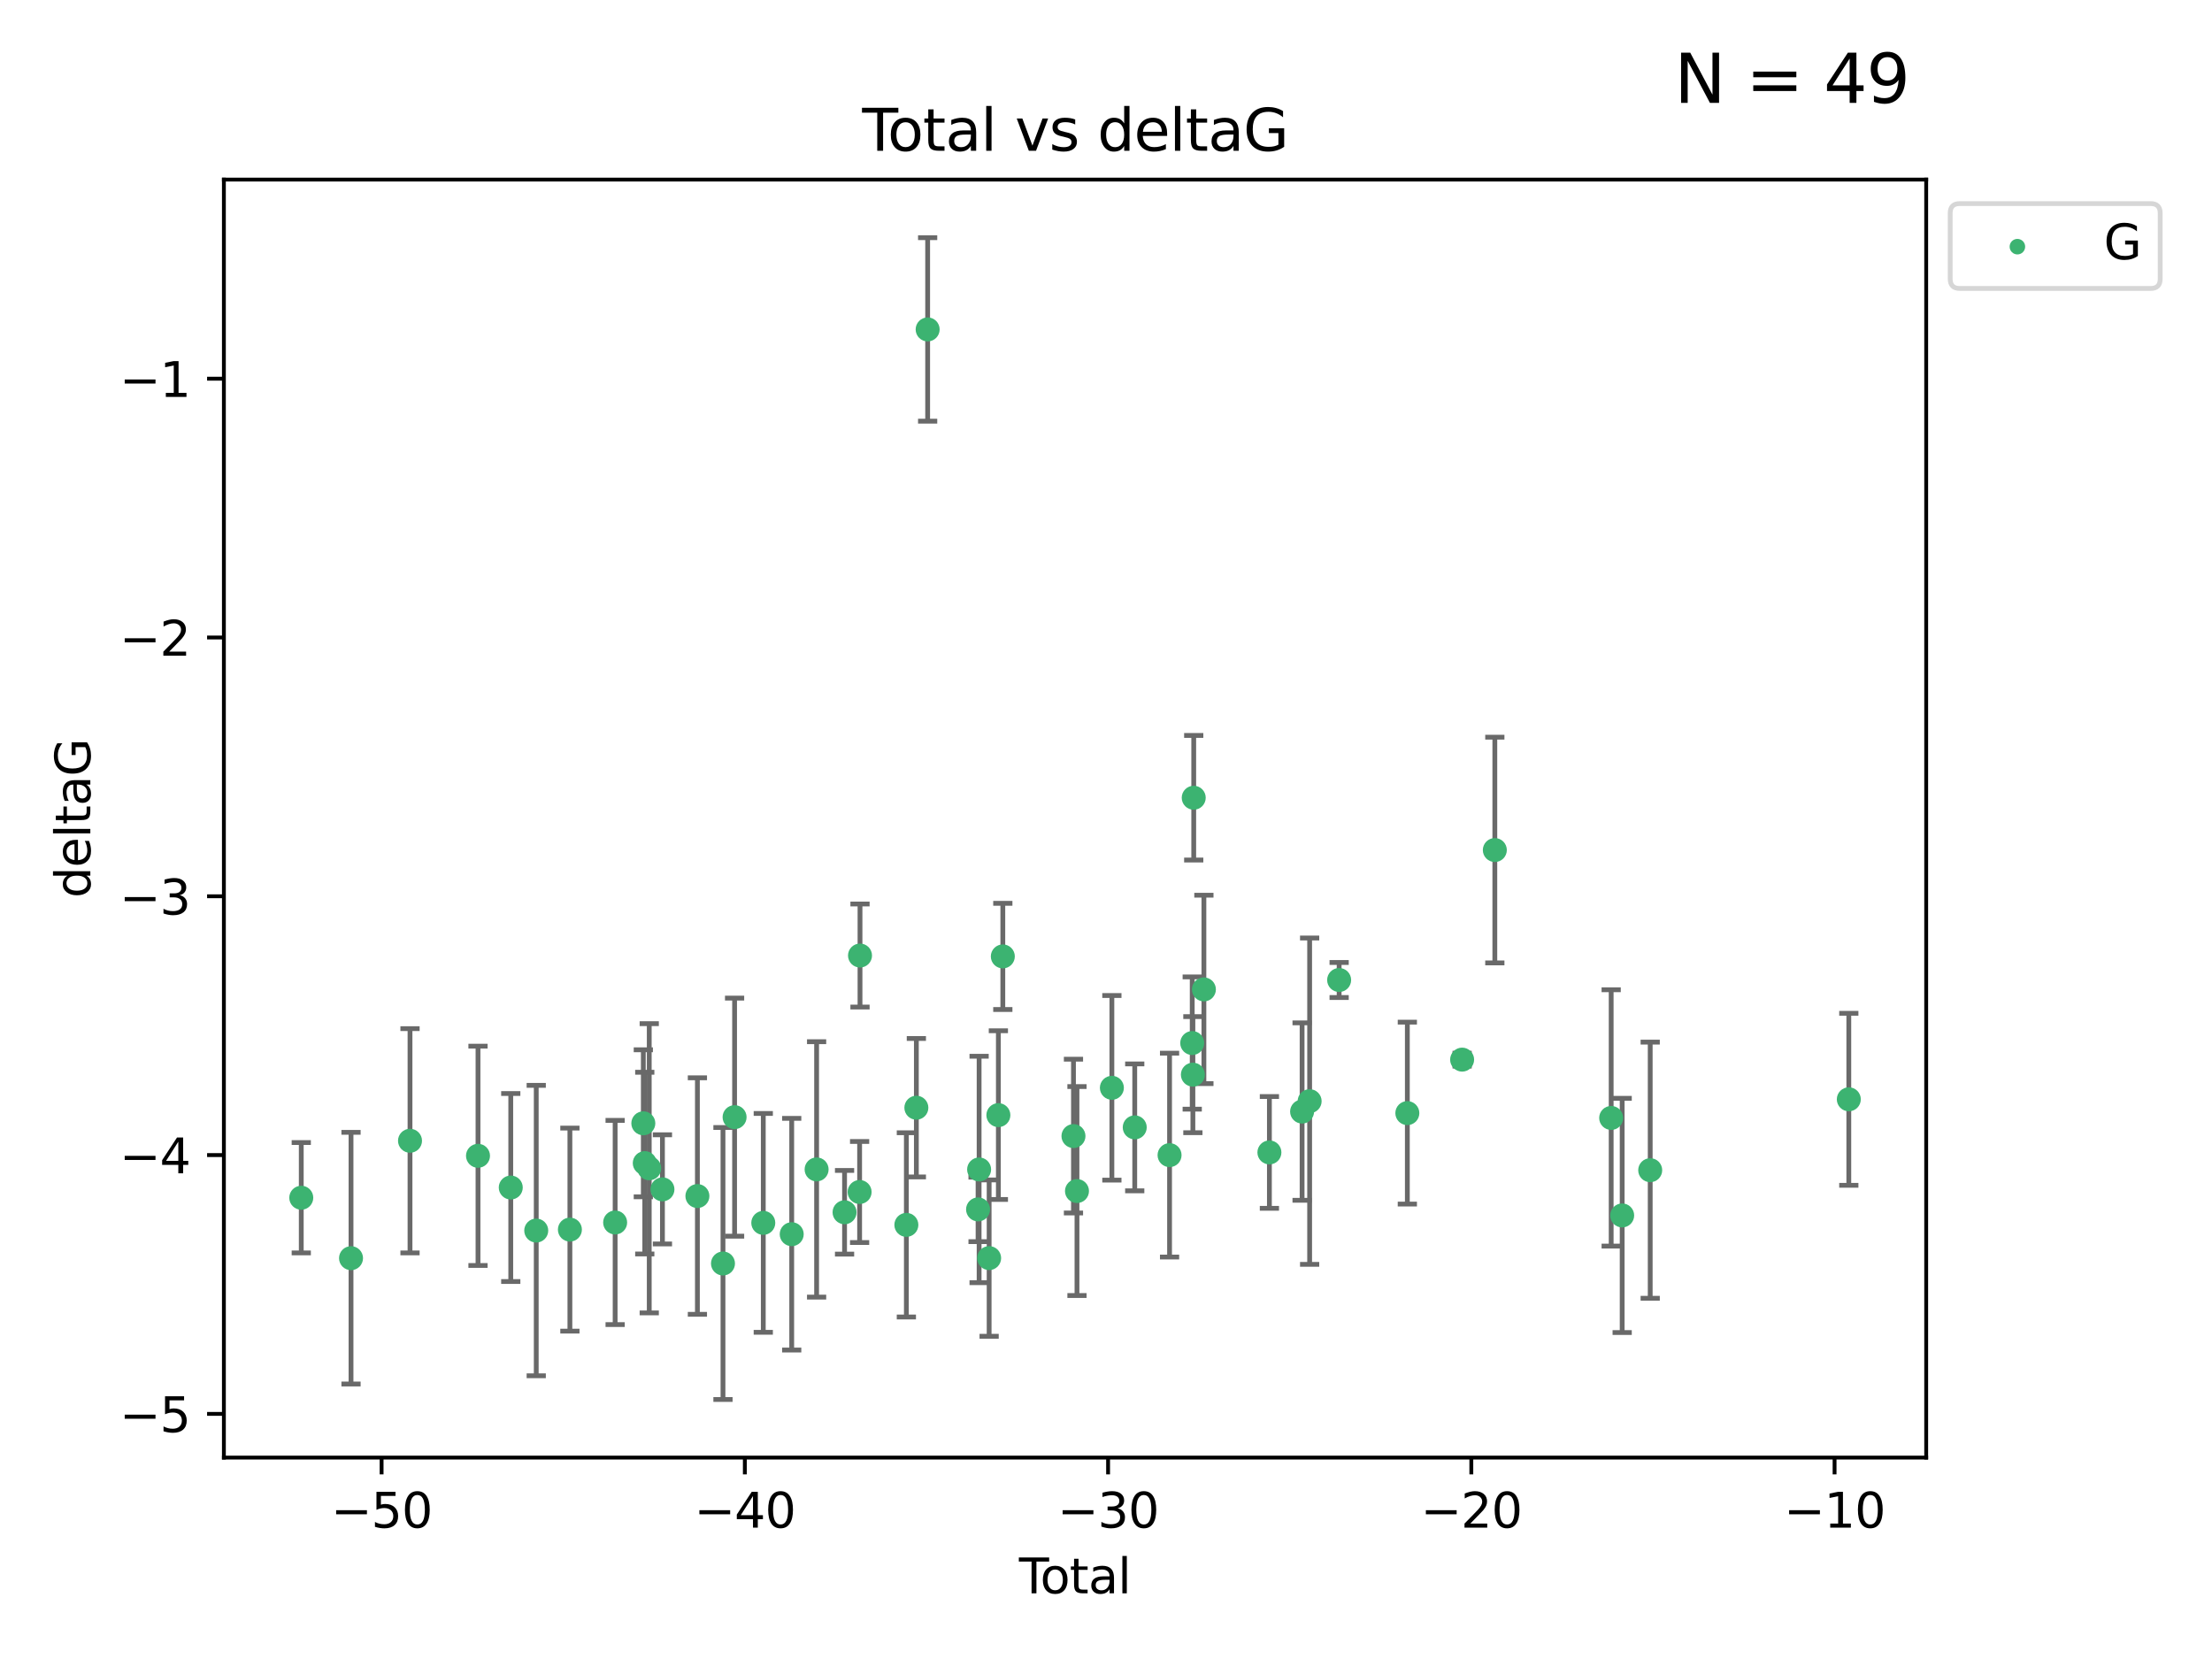 <?xml version="1.0" encoding="utf-8" standalone="no"?>
<!DOCTYPE svg PUBLIC "-//W3C//DTD SVG 1.1//EN"
  "http://www.w3.org/Graphics/SVG/1.1/DTD/svg11.dtd">
<svg xmlns:xlink="http://www.w3.org/1999/xlink" width="460.8pt" height="345.6pt" viewBox="0 0 460.8 345.6" xmlns="http://www.w3.org/2000/svg" version="1.1">
 <defs>
  <style type="text/css">*{stroke-linejoin: round; stroke-linecap: butt}</style>
 </defs>
 <g id="figure_1">
  <g id="patch_1">
   <path d="M 0 345.6 
L 460.8 345.6 
L 460.8 0 
L 0 0 
z
" style="fill: #ffffff"/>
  </g>
  <g id="axes_1">
   <g id="patch_2">
    <path d="M 46.64 303.64 
L 401.26 303.64 
L 401.26 37.411 
L 46.64 37.411 
z
" style="fill: #ffffff"/>
   </g>
   <g id="PathCollection_1">
    <defs>
     <path id="me5a5fe254e" d="M 0 1.118 
C 0.297 1.118 0.581 1 0.791 0.791 
C 1 0.581 1.118 0.297 1.118 0 
C 1.118 -0.297 1 -0.581 0.791 -0.791 
C 0.581 -1 0.297 -1.118 0 -1.118 
C -0.297 -1.118 -0.581 -1 -0.791 -0.791 
C -1 -0.581 -1.118 -0.297 -1.118 0 
C -1.118 0.297 -1 0.581 -0.791 0.791 
C -0.581 1 -0.297 1.118 0 1.118 
z
" style="stroke: #3cb371"/>
    </defs>
    <g clip-path="url(#p9f8b5e2b9e)">
     <use xlink:href="#me5a5fe254e" x="62.759" y="249.511" style="fill: #3cb371; stroke: #3cb371"/>
     <use xlink:href="#me5a5fe254e" x="73.125" y="262.101" style="fill: #3cb371; stroke: #3cb371"/>
     <use xlink:href="#me5a5fe254e" x="85.413" y="237.643" style="fill: #3cb371; stroke: #3cb371"/>
     <use xlink:href="#me5a5fe254e" x="99.576" y="240.774" style="fill: #3cb371; stroke: #3cb371"/>
     <use xlink:href="#me5a5fe254e" x="106.401" y="247.383" style="fill: #3cb371; stroke: #3cb371"/>
     <use xlink:href="#me5a5fe254e" x="111.708" y="256.349" style="fill: #3cb371; stroke: #3cb371"/>
     <use xlink:href="#me5a5fe254e" x="118.72" y="256.148" style="fill: #3cb371; stroke: #3cb371"/>
     <use xlink:href="#me5a5fe254e" x="128.145" y="254.667" style="fill: #3cb371; stroke: #3cb371"/>
     <use xlink:href="#me5a5fe254e" x="134.016" y="234.004" style="fill: #3cb371; stroke: #3cb371"/>
     <use xlink:href="#me5a5fe254e" x="134.317" y="242.297" style="fill: #3cb371; stroke: #3cb371"/>
     <use xlink:href="#me5a5fe254e" x="135.25" y="243.375" style="fill: #3cb371; stroke: #3cb371"/>
     <use xlink:href="#me5a5fe254e" x="137.999" y="247.764" style="fill: #3cb371; stroke: #3cb371"/>
     <use xlink:href="#me5a5fe254e" x="145.282" y="249.158" style="fill: #3cb371; stroke: #3cb371"/>
     <use xlink:href="#me5a5fe254e" x="150.61" y="263.208" style="fill: #3cb371; stroke: #3cb371"/>
     <use xlink:href="#me5a5fe254e" x="153.028" y="232.722" style="fill: #3cb371; stroke: #3cb371"/>
     <use xlink:href="#me5a5fe254e" x="159.006" y="254.747" style="fill: #3cb371; stroke: #3cb371"/>
     <use xlink:href="#me5a5fe254e" x="164.928" y="257.105" style="fill: #3cb371; stroke: #3cb371"/>
     <use xlink:href="#me5a5fe254e" x="170.114" y="243.608" style="fill: #3cb371; stroke: #3cb371"/>
     <use xlink:href="#me5a5fe254e" x="175.937" y="252.539" style="fill: #3cb371; stroke: #3cb371"/>
     <use xlink:href="#me5a5fe254e" x="179.073" y="248.314" style="fill: #3cb371; stroke: #3cb371"/>
     <use xlink:href="#me5a5fe254e" x="179.156" y="199.055" style="fill: #3cb371; stroke: #3cb371"/>
     <use xlink:href="#me5a5fe254e" x="188.812" y="255.165" style="fill: #3cb371; stroke: #3cb371"/>
     <use xlink:href="#me5a5fe254e" x="190.895" y="230.757" style="fill: #3cb371; stroke: #3cb371"/>
     <use xlink:href="#me5a5fe254e" x="193.246" y="68.625" style="fill: #3cb371; stroke: #3cb371"/>
     <use xlink:href="#me5a5fe254e" x="203.749" y="251.941" style="fill: #3cb371; stroke: #3cb371"/>
     <use xlink:href="#me5a5fe254e" x="203.967" y="243.62" style="fill: #3cb371; stroke: #3cb371"/>
     <use xlink:href="#me5a5fe254e" x="206.054" y="262.086" style="fill: #3cb371; stroke: #3cb371"/>
     <use xlink:href="#me5a5fe254e" x="207.979" y="232.3" style="fill: #3cb371; stroke: #3cb371"/>
     <use xlink:href="#me5a5fe254e" x="208.906" y="199.237" style="fill: #3cb371; stroke: #3cb371"/>
     <use xlink:href="#me5a5fe254e" x="223.623" y="236.665" style="fill: #3cb371; stroke: #3cb371"/>
     <use xlink:href="#me5a5fe254e" x="224.355" y="248.117" style="fill: #3cb371; stroke: #3cb371"/>
     <use xlink:href="#me5a5fe254e" x="231.625" y="226.611" style="fill: #3cb371; stroke: #3cb371"/>
     <use xlink:href="#me5a5fe254e" x="236.386" y="234.851" style="fill: #3cb371; stroke: #3cb371"/>
     <use xlink:href="#me5a5fe254e" x="243.641" y="240.633" style="fill: #3cb371; stroke: #3cb371"/>
     <use xlink:href="#me5a5fe254e" x="248.362" y="217.285" style="fill: #3cb371; stroke: #3cb371"/>
     <use xlink:href="#me5a5fe254e" x="248.499" y="223.869" style="fill: #3cb371; stroke: #3cb371"/>
     <use xlink:href="#me5a5fe254e" x="248.675" y="166.184" style="fill: #3cb371; stroke: #3cb371"/>
     <use xlink:href="#me5a5fe254e" x="250.794" y="206.113" style="fill: #3cb371; stroke: #3cb371"/>
     <use xlink:href="#me5a5fe254e" x="264.44" y="240.071" style="fill: #3cb371; stroke: #3cb371"/>
     <use xlink:href="#me5a5fe254e" x="271.25" y="231.561" style="fill: #3cb371; stroke: #3cb371"/>
     <use xlink:href="#me5a5fe254e" x="272.821" y="229.396" style="fill: #3cb371; stroke: #3cb371"/>
     <use xlink:href="#me5a5fe254e" x="278.967" y="204.152" style="fill: #3cb371; stroke: #3cb371"/>
     <use xlink:href="#me5a5fe254e" x="293.175" y="231.881" style="fill: #3cb371; stroke: #3cb371"/>
     <use xlink:href="#me5a5fe254e" x="304.587" y="220.74" style="fill: #3cb371; stroke: #3cb371"/>
     <use xlink:href="#me5a5fe254e" x="311.4" y="177.08" style="fill: #3cb371; stroke: #3cb371"/>
     <use xlink:href="#me5a5fe254e" x="335.637" y="232.886" style="fill: #3cb371; stroke: #3cb371"/>
     <use xlink:href="#me5a5fe254e" x="337.928" y="253.198" style="fill: #3cb371; stroke: #3cb371"/>
     <use xlink:href="#me5a5fe254e" x="343.768" y="243.774" style="fill: #3cb371; stroke: #3cb371"/>
     <use xlink:href="#me5a5fe254e" x="385.141" y="229.004" style="fill: #3cb371; stroke: #3cb371"/>
    </g>
   </g>
   <g id="matplotlib.axis_1">
    <g id="xtick_1">
     <g id="line2d_1">
      <defs>
       <path id="m7bd920114d" d="M 0 0 
L 0 3.5 
" style="stroke: #000000; stroke-width: 0.8"/>
      </defs>
      <g>
       <use xlink:href="#m7bd920114d" x="79.494" y="303.64" style="stroke: #000000; stroke-width: 0.8"/>
      </g>
     </g>
     <g id="text_1">
      <!-- −50 -->
      <g transform="translate(68.941 318.238)scale(0.1 -0.1)">
       <defs>
        <path id="DejaVuSans-2212" d="M 678 2272 
L 4684 2272 
L 4684 1741 
L 678 1741 
L 678 2272 
z
" transform="scale(0.016)"/>
        <path id="DejaVuSans-35" d="M 691 4666 
L 3169 4666 
L 3169 4134 
L 1269 4134 
L 1269 2991 
Q 1406 3038 1543 3061 
Q 1681 3084 1819 3084 
Q 2600 3084 3056 2656 
Q 3513 2228 3513 1497 
Q 3513 744 3044 326 
Q 2575 -91 1722 -91 
Q 1428 -91 1123 -41 
Q 819 9 494 109 
L 494 744 
Q 775 591 1075 516 
Q 1375 441 1709 441 
Q 2250 441 2565 725 
Q 2881 1009 2881 1497 
Q 2881 1984 2565 2268 
Q 2250 2553 1709 2553 
Q 1456 2553 1204 2497 
Q 953 2441 691 2322 
L 691 4666 
z
" transform="scale(0.016)"/>
        <path id="DejaVuSans-30" d="M 2034 4250 
Q 1547 4250 1301 3770 
Q 1056 3291 1056 2328 
Q 1056 1369 1301 889 
Q 1547 409 2034 409 
Q 2525 409 2770 889 
Q 3016 1369 3016 2328 
Q 3016 3291 2770 3770 
Q 2525 4250 2034 4250 
z
M 2034 4750 
Q 2819 4750 3233 4129 
Q 3647 3509 3647 2328 
Q 3647 1150 3233 529 
Q 2819 -91 2034 -91 
Q 1250 -91 836 529 
Q 422 1150 422 2328 
Q 422 3509 836 4129 
Q 1250 4750 2034 4750 
z
" transform="scale(0.016)"/>
       </defs>
       <use xlink:href="#DejaVuSans-2212"/>
       <use xlink:href="#DejaVuSans-35" x="83.789"/>
       <use xlink:href="#DejaVuSans-30" x="147.412"/>
      </g>
     </g>
    </g>
    <g id="xtick_2">
     <g id="line2d_2">
      <g>
       <use xlink:href="#m7bd920114d" x="155.164" y="303.64" style="stroke: #000000; stroke-width: 0.8"/>
      </g>
     </g>
     <g id="text_2">
      <!-- −40 -->
      <g transform="translate(144.612 318.238)scale(0.1 -0.1)">
       <defs>
        <path id="DejaVuSans-34" d="M 2419 4116 
L 825 1625 
L 2419 1625 
L 2419 4116 
z
M 2253 4666 
L 3047 4666 
L 3047 1625 
L 3713 1625 
L 3713 1100 
L 3047 1100 
L 3047 0 
L 2419 0 
L 2419 1100 
L 313 1100 
L 313 1709 
L 2253 4666 
z
" transform="scale(0.016)"/>
       </defs>
       <use xlink:href="#DejaVuSans-2212"/>
       <use xlink:href="#DejaVuSans-34" x="83.789"/>
       <use xlink:href="#DejaVuSans-30" x="147.412"/>
      </g>
     </g>
    </g>
    <g id="xtick_3">
     <g id="line2d_3">
      <g>
       <use xlink:href="#m7bd920114d" x="230.834" y="303.64" style="stroke: #000000; stroke-width: 0.8"/>
      </g>
     </g>
     <g id="text_3">
      <!-- −30 -->
      <g transform="translate(220.282 318.238)scale(0.1 -0.1)">
       <defs>
        <path id="DejaVuSans-33" d="M 2597 2516 
Q 3050 2419 3304 2112 
Q 3559 1806 3559 1356 
Q 3559 666 3084 287 
Q 2609 -91 1734 -91 
Q 1441 -91 1130 -33 
Q 819 25 488 141 
L 488 750 
Q 750 597 1062 519 
Q 1375 441 1716 441 
Q 2309 441 2620 675 
Q 2931 909 2931 1356 
Q 2931 1769 2642 2001 
Q 2353 2234 1838 2234 
L 1294 2234 
L 1294 2753 
L 1863 2753 
Q 2328 2753 2575 2939 
Q 2822 3125 2822 3475 
Q 2822 3834 2567 4026 
Q 2313 4219 1838 4219 
Q 1578 4219 1281 4162 
Q 984 4106 628 3988 
L 628 4550 
Q 988 4650 1302 4700 
Q 1616 4750 1894 4750 
Q 2613 4750 3031 4423 
Q 3450 4097 3450 3541 
Q 3450 3153 3228 2886 
Q 3006 2619 2597 2516 
z
" transform="scale(0.016)"/>
       </defs>
       <use xlink:href="#DejaVuSans-2212"/>
       <use xlink:href="#DejaVuSans-33" x="83.789"/>
       <use xlink:href="#DejaVuSans-30" x="147.412"/>
      </g>
     </g>
    </g>
    <g id="xtick_4">
     <g id="line2d_4">
      <g>
       <use xlink:href="#m7bd920114d" x="306.504" y="303.64" style="stroke: #000000; stroke-width: 0.8"/>
      </g>
     </g>
     <g id="text_4">
      <!-- −20 -->
      <g transform="translate(295.952 318.238)scale(0.1 -0.1)">
       <defs>
        <path id="DejaVuSans-32" d="M 1228 531 
L 3431 531 
L 3431 0 
L 469 0 
L 469 531 
Q 828 903 1448 1529 
Q 2069 2156 2228 2338 
Q 2531 2678 2651 2914 
Q 2772 3150 2772 3378 
Q 2772 3750 2511 3984 
Q 2250 4219 1831 4219 
Q 1534 4219 1204 4116 
Q 875 4013 500 3803 
L 500 4441 
Q 881 4594 1212 4672 
Q 1544 4750 1819 4750 
Q 2544 4750 2975 4387 
Q 3406 4025 3406 3419 
Q 3406 3131 3298 2873 
Q 3191 2616 2906 2266 
Q 2828 2175 2409 1742 
Q 1991 1309 1228 531 
z
" transform="scale(0.016)"/>
       </defs>
       <use xlink:href="#DejaVuSans-2212"/>
       <use xlink:href="#DejaVuSans-32" x="83.789"/>
       <use xlink:href="#DejaVuSans-30" x="147.412"/>
      </g>
     </g>
    </g>
    <g id="xtick_5">
     <g id="line2d_5">
      <g>
       <use xlink:href="#m7bd920114d" x="382.175" y="303.64" style="stroke: #000000; stroke-width: 0.8"/>
      </g>
     </g>
     <g id="text_5">
      <!-- −10 -->
      <g transform="translate(371.622 318.238)scale(0.1 -0.1)">
       <defs>
        <path id="DejaVuSans-31" d="M 794 531 
L 1825 531 
L 1825 4091 
L 703 3866 
L 703 4441 
L 1819 4666 
L 2450 4666 
L 2450 531 
L 3481 531 
L 3481 0 
L 794 0 
L 794 531 
z
" transform="scale(0.016)"/>
       </defs>
       <use xlink:href="#DejaVuSans-2212"/>
       <use xlink:href="#DejaVuSans-31" x="83.789"/>
       <use xlink:href="#DejaVuSans-30" x="147.412"/>
      </g>
     </g>
    </g>
    <g id="text_6">
     <!-- Total -->
     <g transform="translate(212.273 331.917)scale(0.1 -0.1)">
      <defs>
       <path id="DejaVuSans-54" d="M -19 4666 
L 3928 4666 
L 3928 4134 
L 2272 4134 
L 2272 0 
L 1638 0 
L 1638 4134 
L -19 4134 
L -19 4666 
z
" transform="scale(0.016)"/>
       <path id="DejaVuSans-6f" d="M 1959 3097 
Q 1497 3097 1228 2736 
Q 959 2375 959 1747 
Q 959 1119 1226 758 
Q 1494 397 1959 397 
Q 2419 397 2687 759 
Q 2956 1122 2956 1747 
Q 2956 2369 2687 2733 
Q 2419 3097 1959 3097 
z
M 1959 3584 
Q 2709 3584 3137 3096 
Q 3566 2609 3566 1747 
Q 3566 888 3137 398 
Q 2709 -91 1959 -91 
Q 1206 -91 779 398 
Q 353 888 353 1747 
Q 353 2609 779 3096 
Q 1206 3584 1959 3584 
z
" transform="scale(0.016)"/>
       <path id="DejaVuSans-74" d="M 1172 4494 
L 1172 3500 
L 2356 3500 
L 2356 3053 
L 1172 3053 
L 1172 1153 
Q 1172 725 1289 603 
Q 1406 481 1766 481 
L 2356 481 
L 2356 0 
L 1766 0 
Q 1100 0 847 248 
Q 594 497 594 1153 
L 594 3053 
L 172 3053 
L 172 3500 
L 594 3500 
L 594 4494 
L 1172 4494 
z
" transform="scale(0.016)"/>
       <path id="DejaVuSans-61" d="M 2194 1759 
Q 1497 1759 1228 1600 
Q 959 1441 959 1056 
Q 959 750 1161 570 
Q 1363 391 1709 391 
Q 2188 391 2477 730 
Q 2766 1069 2766 1631 
L 2766 1759 
L 2194 1759 
z
M 3341 1997 
L 3341 0 
L 2766 0 
L 2766 531 
Q 2569 213 2275 61 
Q 1981 -91 1556 -91 
Q 1019 -91 701 211 
Q 384 513 384 1019 
Q 384 1609 779 1909 
Q 1175 2209 1959 2209 
L 2766 2209 
L 2766 2266 
Q 2766 2663 2505 2880 
Q 2244 3097 1772 3097 
Q 1472 3097 1187 3025 
Q 903 2953 641 2809 
L 641 3341 
Q 956 3463 1253 3523 
Q 1550 3584 1831 3584 
Q 2591 3584 2966 3190 
Q 3341 2797 3341 1997 
z
" transform="scale(0.016)"/>
       <path id="DejaVuSans-6c" d="M 603 4863 
L 1178 4863 
L 1178 0 
L 603 0 
L 603 4863 
z
" transform="scale(0.016)"/>
      </defs>
      <use xlink:href="#DejaVuSans-54"/>
      <use xlink:href="#DejaVuSans-6f" x="44.084"/>
      <use xlink:href="#DejaVuSans-74" x="105.266"/>
      <use xlink:href="#DejaVuSans-61" x="144.475"/>
      <use xlink:href="#DejaVuSans-6c" x="205.754"/>
     </g>
    </g>
   </g>
   <g id="matplotlib.axis_2">
    <g id="ytick_1">
     <g id="line2d_6">
      <defs>
       <path id="mee920c312c" d="M 0 0 
L -3.5 0 
" style="stroke: #000000; stroke-width: 0.8"/>
      </defs>
      <g>
       <use xlink:href="#mee920c312c" x="46.64" y="294.536" style="stroke: #000000; stroke-width: 0.8"/>
      </g>
     </g>
     <g id="text_7">
      <!-- −5 -->
      <g transform="translate(24.898 298.335)scale(0.1 -0.1)">
       <use xlink:href="#DejaVuSans-2212"/>
       <use xlink:href="#DejaVuSans-35" x="83.789"/>
      </g>
     </g>
    </g>
    <g id="ytick_2">
     <g id="line2d_7">
      <g>
       <use xlink:href="#mee920c312c" x="46.64" y="240.624" style="stroke: #000000; stroke-width: 0.8"/>
      </g>
     </g>
     <g id="text_8">
      <!-- −4 -->
      <g transform="translate(24.898 244.423)scale(0.1 -0.1)">
       <use xlink:href="#DejaVuSans-2212"/>
       <use xlink:href="#DejaVuSans-34" x="83.789"/>
      </g>
     </g>
    </g>
    <g id="ytick_3">
     <g id="line2d_8">
      <g>
       <use xlink:href="#mee920c312c" x="46.64" y="186.712" style="stroke: #000000; stroke-width: 0.8"/>
      </g>
     </g>
     <g id="text_9">
      <!-- −3 -->
      <g transform="translate(24.898 190.511)scale(0.1 -0.1)">
       <use xlink:href="#DejaVuSans-2212"/>
       <use xlink:href="#DejaVuSans-33" x="83.789"/>
      </g>
     </g>
    </g>
    <g id="ytick_4">
     <g id="line2d_9">
      <g>
       <use xlink:href="#mee920c312c" x="46.64" y="132.8" style="stroke: #000000; stroke-width: 0.8"/>
      </g>
     </g>
     <g id="text_10">
      <!-- −2 -->
      <g transform="translate(24.898 136.599)scale(0.1 -0.1)">
       <use xlink:href="#DejaVuSans-2212"/>
       <use xlink:href="#DejaVuSans-32" x="83.789"/>
      </g>
     </g>
    </g>
    <g id="ytick_5">
     <g id="line2d_10">
      <g>
       <use xlink:href="#mee920c312c" x="46.64" y="78.888" style="stroke: #000000; stroke-width: 0.8"/>
      </g>
     </g>
     <g id="text_11">
      <!-- −1 -->
      <g transform="translate(24.898 82.687)scale(0.1 -0.1)">
       <use xlink:href="#DejaVuSans-2212"/>
       <use xlink:href="#DejaVuSans-31" x="83.789"/>
      </g>
     </g>
    </g>
    <g id="text_12">
     <!-- deltaG -->
     <g transform="translate(18.818 187.064)rotate(-90)scale(0.1 -0.1)">
      <defs>
       <path id="DejaVuSans-64" d="M 2906 2969 
L 2906 4863 
L 3481 4863 
L 3481 0 
L 2906 0 
L 2906 525 
Q 2725 213 2448 61 
Q 2172 -91 1784 -91 
Q 1150 -91 751 415 
Q 353 922 353 1747 
Q 353 2572 751 3078 
Q 1150 3584 1784 3584 
Q 2172 3584 2448 3432 
Q 2725 3281 2906 2969 
z
M 947 1747 
Q 947 1113 1208 752 
Q 1469 391 1925 391 
Q 2381 391 2643 752 
Q 2906 1113 2906 1747 
Q 2906 2381 2643 2742 
Q 2381 3103 1925 3103 
Q 1469 3103 1208 2742 
Q 947 2381 947 1747 
z
" transform="scale(0.016)"/>
       <path id="DejaVuSans-65" d="M 3597 1894 
L 3597 1613 
L 953 1613 
Q 991 1019 1311 708 
Q 1631 397 2203 397 
Q 2534 397 2845 478 
Q 3156 559 3463 722 
L 3463 178 
Q 3153 47 2828 -22 
Q 2503 -91 2169 -91 
Q 1331 -91 842 396 
Q 353 884 353 1716 
Q 353 2575 817 3079 
Q 1281 3584 2069 3584 
Q 2775 3584 3186 3129 
Q 3597 2675 3597 1894 
z
M 3022 2063 
Q 3016 2534 2758 2815 
Q 2500 3097 2075 3097 
Q 1594 3097 1305 2825 
Q 1016 2553 972 2059 
L 3022 2063 
z
" transform="scale(0.016)"/>
       <path id="DejaVuSans-47" d="M 3809 666 
L 3809 1919 
L 2778 1919 
L 2778 2438 
L 4434 2438 
L 4434 434 
Q 4069 175 3628 42 
Q 3188 -91 2688 -91 
Q 1594 -91 976 548 
Q 359 1188 359 2328 
Q 359 3472 976 4111 
Q 1594 4750 2688 4750 
Q 3144 4750 3555 4637 
Q 3966 4525 4313 4306 
L 4313 3634 
Q 3963 3931 3569 4081 
Q 3175 4231 2741 4231 
Q 1884 4231 1454 3753 
Q 1025 3275 1025 2328 
Q 1025 1384 1454 906 
Q 1884 428 2741 428 
Q 3075 428 3337 486 
Q 3600 544 3809 666 
z
" transform="scale(0.016)"/>
      </defs>
      <use xlink:href="#DejaVuSans-64"/>
      <use xlink:href="#DejaVuSans-65" x="63.477"/>
      <use xlink:href="#DejaVuSans-6c" x="125"/>
      <use xlink:href="#DejaVuSans-74" x="152.783"/>
      <use xlink:href="#DejaVuSans-61" x="191.992"/>
      <use xlink:href="#DejaVuSans-47" x="253.271"/>
     </g>
    </g>
   </g>
   <g id="LineCollection_1">
    <path d="M 62.759 261.006 
L 62.759 238.016 
" clip-path="url(#p9f8b5e2b9e)" style="fill: none; stroke: #696969"/>
    <path d="M 73.125 288.314 
L 73.125 235.888 
" clip-path="url(#p9f8b5e2b9e)" style="fill: none; stroke: #696969"/>
    <path d="M 85.413 261.002 
L 85.413 214.283 
" clip-path="url(#p9f8b5e2b9e)" style="fill: none; stroke: #696969"/>
    <path d="M 99.576 263.619 
L 99.576 217.93 
" clip-path="url(#p9f8b5e2b9e)" style="fill: none; stroke: #696969"/>
    <path d="M 106.401 266.965 
L 106.401 227.801 
" clip-path="url(#p9f8b5e2b9e)" style="fill: none; stroke: #696969"/>
    <path d="M 111.708 286.6 
L 111.708 226.098 
" clip-path="url(#p9f8b5e2b9e)" style="fill: none; stroke: #696969"/>
    <path d="M 118.72 277.298 
L 118.72 234.999 
" clip-path="url(#p9f8b5e2b9e)" style="fill: none; stroke: #696969"/>
    <path d="M 128.145 275.936 
L 128.145 233.397 
" clip-path="url(#p9f8b5e2b9e)" style="fill: none; stroke: #696969"/>
    <path d="M 134.016 249.316 
L 134.016 218.691 
" clip-path="url(#p9f8b5e2b9e)" style="fill: none; stroke: #696969"/>
    <path d="M 134.317 261.222 
L 134.317 223.371 
" clip-path="url(#p9f8b5e2b9e)" style="fill: none; stroke: #696969"/>
    <path d="M 135.25 273.504 
L 135.25 213.245 
" clip-path="url(#p9f8b5e2b9e)" style="fill: none; stroke: #696969"/>
    <path d="M 137.999 259.132 
L 137.999 236.396 
" clip-path="url(#p9f8b5e2b9e)" style="fill: none; stroke: #696969"/>
    <path d="M 145.282 273.792 
L 145.282 224.525 
" clip-path="url(#p9f8b5e2b9e)" style="fill: none; stroke: #696969"/>
    <path d="M 150.61 291.539 
L 150.61 234.878 
" clip-path="url(#p9f8b5e2b9e)" style="fill: none; stroke: #696969"/>
    <path d="M 153.028 257.518 
L 153.028 207.926 
" clip-path="url(#p9f8b5e2b9e)" style="fill: none; stroke: #696969"/>
    <path d="M 159.006 277.54 
L 159.006 231.954 
" clip-path="url(#p9f8b5e2b9e)" style="fill: none; stroke: #696969"/>
    <path d="M 164.928 281.237 
L 164.928 232.972 
" clip-path="url(#p9f8b5e2b9e)" style="fill: none; stroke: #696969"/>
    <path d="M 170.114 270.212 
L 170.114 217.005 
" clip-path="url(#p9f8b5e2b9e)" style="fill: none; stroke: #696969"/>
    <path d="M 175.937 261.257 
L 175.937 243.822 
" clip-path="url(#p9f8b5e2b9e)" style="fill: none; stroke: #696969"/>
    <path d="M 179.073 258.838 
L 179.073 237.79 
" clip-path="url(#p9f8b5e2b9e)" style="fill: none; stroke: #696969"/>
    <path d="M 179.156 209.79 
L 179.156 188.32 
" clip-path="url(#p9f8b5e2b9e)" style="fill: none; stroke: #696969"/>
    <path d="M 188.812 274.356 
L 188.812 235.975 
" clip-path="url(#p9f8b5e2b9e)" style="fill: none; stroke: #696969"/>
    <path d="M 190.895 245.178 
L 190.895 216.336 
" clip-path="url(#p9f8b5e2b9e)" style="fill: none; stroke: #696969"/>
    <path d="M 193.246 87.738 
L 193.246 49.513 
" clip-path="url(#p9f8b5e2b9e)" style="fill: none; stroke: #696969"/>
    <path d="M 203.749 258.653 
L 203.749 245.228 
" clip-path="url(#p9f8b5e2b9e)" style="fill: none; stroke: #696969"/>
    <path d="M 203.967 267.203 
L 203.967 220.038 
" clip-path="url(#p9f8b5e2b9e)" style="fill: none; stroke: #696969"/>
    <path d="M 206.054 278.373 
L 206.054 245.8 
" clip-path="url(#p9f8b5e2b9e)" style="fill: none; stroke: #696969"/>
    <path d="M 207.979 249.873 
L 207.979 214.728 
" clip-path="url(#p9f8b5e2b9e)" style="fill: none; stroke: #696969"/>
    <path d="M 208.906 210.296 
L 208.906 188.179 
" clip-path="url(#p9f8b5e2b9e)" style="fill: none; stroke: #696969"/>
    <path d="M 223.623 252.683 
L 223.623 220.646 
" clip-path="url(#p9f8b5e2b9e)" style="fill: none; stroke: #696969"/>
    <path d="M 224.355 269.881 
L 224.355 226.352 
" clip-path="url(#p9f8b5e2b9e)" style="fill: none; stroke: #696969"/>
    <path d="M 231.625 245.838 
L 231.625 207.384 
" clip-path="url(#p9f8b5e2b9e)" style="fill: none; stroke: #696969"/>
    <path d="M 236.386 248.072 
L 236.386 221.63 
" clip-path="url(#p9f8b5e2b9e)" style="fill: none; stroke: #696969"/>
    <path d="M 243.641 261.866 
L 243.641 219.399 
" clip-path="url(#p9f8b5e2b9e)" style="fill: none; stroke: #696969"/>
    <path d="M 248.362 231.06 
L 248.362 203.511 
" clip-path="url(#p9f8b5e2b9e)" style="fill: none; stroke: #696969"/>
    <path d="M 248.499 235.96 
L 248.499 211.778 
" clip-path="url(#p9f8b5e2b9e)" style="fill: none; stroke: #696969"/>
    <path d="M 248.675 179.16 
L 248.675 153.208 
" clip-path="url(#p9f8b5e2b9e)" style="fill: none; stroke: #696969"/>
    <path d="M 250.794 225.74 
L 250.794 186.486 
" clip-path="url(#p9f8b5e2b9e)" style="fill: none; stroke: #696969"/>
    <path d="M 264.44 251.712 
L 264.44 228.43 
" clip-path="url(#p9f8b5e2b9e)" style="fill: none; stroke: #696969"/>
    <path d="M 271.25 250.043 
L 271.25 213.078 
" clip-path="url(#p9f8b5e2b9e)" style="fill: none; stroke: #696969"/>
    <path d="M 272.821 263.388 
L 272.821 195.404 
" clip-path="url(#p9f8b5e2b9e)" style="fill: none; stroke: #696969"/>
    <path d="M 278.967 207.802 
L 278.967 200.503 
" clip-path="url(#p9f8b5e2b9e)" style="fill: none; stroke: #696969"/>
    <path d="M 293.175 250.832 
L 293.175 212.931 
" clip-path="url(#p9f8b5e2b9e)" style="fill: none; stroke: #696969"/>
    <path d="M 304.587 222.086 
L 304.587 219.395 
" clip-path="url(#p9f8b5e2b9e)" style="fill: none; stroke: #696969"/>
    <path d="M 311.4 200.588 
L 311.4 153.573 
" clip-path="url(#p9f8b5e2b9e)" style="fill: none; stroke: #696969"/>
    <path d="M 335.637 259.585 
L 335.637 206.188 
" clip-path="url(#p9f8b5e2b9e)" style="fill: none; stroke: #696969"/>
    <path d="M 337.928 277.595 
L 337.928 228.801 
" clip-path="url(#p9f8b5e2b9e)" style="fill: none; stroke: #696969"/>
    <path d="M 343.768 270.454 
L 343.768 217.094 
" clip-path="url(#p9f8b5e2b9e)" style="fill: none; stroke: #696969"/>
    <path d="M 385.141 246.921 
L 385.141 211.088 
" clip-path="url(#p9f8b5e2b9e)" style="fill: none; stroke: #696969"/>
   </g>
   <g id="line2d_11">
    <defs>
     <path id="m03d18852d0" d="M 2 0 
L -2 -0 
" style="stroke: #696969"/>
    </defs>
    <g clip-path="url(#p9f8b5e2b9e)">
     <use xlink:href="#m03d18852d0" x="62.759" y="261.006" style="fill: #696969; stroke: #696969"/>
     <use xlink:href="#m03d18852d0" x="73.125" y="288.314" style="fill: #696969; stroke: #696969"/>
     <use xlink:href="#m03d18852d0" x="85.413" y="261.002" style="fill: #696969; stroke: #696969"/>
     <use xlink:href="#m03d18852d0" x="99.576" y="263.619" style="fill: #696969; stroke: #696969"/>
     <use xlink:href="#m03d18852d0" x="106.401" y="266.965" style="fill: #696969; stroke: #696969"/>
     <use xlink:href="#m03d18852d0" x="111.708" y="286.6" style="fill: #696969; stroke: #696969"/>
     <use xlink:href="#m03d18852d0" x="118.72" y="277.298" style="fill: #696969; stroke: #696969"/>
     <use xlink:href="#m03d18852d0" x="128.145" y="275.936" style="fill: #696969; stroke: #696969"/>
     <use xlink:href="#m03d18852d0" x="134.016" y="249.316" style="fill: #696969; stroke: #696969"/>
     <use xlink:href="#m03d18852d0" x="134.317" y="261.222" style="fill: #696969; stroke: #696969"/>
     <use xlink:href="#m03d18852d0" x="135.25" y="273.504" style="fill: #696969; stroke: #696969"/>
     <use xlink:href="#m03d18852d0" x="137.999" y="259.132" style="fill: #696969; stroke: #696969"/>
     <use xlink:href="#m03d18852d0" x="145.282" y="273.792" style="fill: #696969; stroke: #696969"/>
     <use xlink:href="#m03d18852d0" x="150.61" y="291.539" style="fill: #696969; stroke: #696969"/>
     <use xlink:href="#m03d18852d0" x="153.028" y="257.518" style="fill: #696969; stroke: #696969"/>
     <use xlink:href="#m03d18852d0" x="159.006" y="277.54" style="fill: #696969; stroke: #696969"/>
     <use xlink:href="#m03d18852d0" x="164.928" y="281.237" style="fill: #696969; stroke: #696969"/>
     <use xlink:href="#m03d18852d0" x="170.114" y="270.212" style="fill: #696969; stroke: #696969"/>
     <use xlink:href="#m03d18852d0" x="175.937" y="261.257" style="fill: #696969; stroke: #696969"/>
     <use xlink:href="#m03d18852d0" x="179.073" y="258.838" style="fill: #696969; stroke: #696969"/>
     <use xlink:href="#m03d18852d0" x="179.156" y="209.79" style="fill: #696969; stroke: #696969"/>
     <use xlink:href="#m03d18852d0" x="188.812" y="274.356" style="fill: #696969; stroke: #696969"/>
     <use xlink:href="#m03d18852d0" x="190.895" y="245.178" style="fill: #696969; stroke: #696969"/>
     <use xlink:href="#m03d18852d0" x="193.246" y="87.738" style="fill: #696969; stroke: #696969"/>
     <use xlink:href="#m03d18852d0" x="203.749" y="258.653" style="fill: #696969; stroke: #696969"/>
     <use xlink:href="#m03d18852d0" x="203.967" y="267.203" style="fill: #696969; stroke: #696969"/>
     <use xlink:href="#m03d18852d0" x="206.054" y="278.373" style="fill: #696969; stroke: #696969"/>
     <use xlink:href="#m03d18852d0" x="207.979" y="249.873" style="fill: #696969; stroke: #696969"/>
     <use xlink:href="#m03d18852d0" x="208.906" y="210.296" style="fill: #696969; stroke: #696969"/>
     <use xlink:href="#m03d18852d0" x="223.623" y="252.683" style="fill: #696969; stroke: #696969"/>
     <use xlink:href="#m03d18852d0" x="224.355" y="269.881" style="fill: #696969; stroke: #696969"/>
     <use xlink:href="#m03d18852d0" x="231.625" y="245.838" style="fill: #696969; stroke: #696969"/>
     <use xlink:href="#m03d18852d0" x="236.386" y="248.072" style="fill: #696969; stroke: #696969"/>
     <use xlink:href="#m03d18852d0" x="243.641" y="261.866" style="fill: #696969; stroke: #696969"/>
     <use xlink:href="#m03d18852d0" x="248.362" y="231.06" style="fill: #696969; stroke: #696969"/>
     <use xlink:href="#m03d18852d0" x="248.499" y="235.96" style="fill: #696969; stroke: #696969"/>
     <use xlink:href="#m03d18852d0" x="248.675" y="179.16" style="fill: #696969; stroke: #696969"/>
     <use xlink:href="#m03d18852d0" x="250.794" y="225.74" style="fill: #696969; stroke: #696969"/>
     <use xlink:href="#m03d18852d0" x="264.44" y="251.712" style="fill: #696969; stroke: #696969"/>
     <use xlink:href="#m03d18852d0" x="271.25" y="250.043" style="fill: #696969; stroke: #696969"/>
     <use xlink:href="#m03d18852d0" x="272.821" y="263.388" style="fill: #696969; stroke: #696969"/>
     <use xlink:href="#m03d18852d0" x="278.967" y="207.802" style="fill: #696969; stroke: #696969"/>
     <use xlink:href="#m03d18852d0" x="293.175" y="250.832" style="fill: #696969; stroke: #696969"/>
     <use xlink:href="#m03d18852d0" x="304.587" y="222.086" style="fill: #696969; stroke: #696969"/>
     <use xlink:href="#m03d18852d0" x="311.4" y="200.588" style="fill: #696969; stroke: #696969"/>
     <use xlink:href="#m03d18852d0" x="335.637" y="259.585" style="fill: #696969; stroke: #696969"/>
     <use xlink:href="#m03d18852d0" x="337.928" y="277.595" style="fill: #696969; stroke: #696969"/>
     <use xlink:href="#m03d18852d0" x="343.768" y="270.454" style="fill: #696969; stroke: #696969"/>
     <use xlink:href="#m03d18852d0" x="385.141" y="246.921" style="fill: #696969; stroke: #696969"/>
    </g>
   </g>
   <g id="line2d_12">
    <g clip-path="url(#p9f8b5e2b9e)">
     <use xlink:href="#m03d18852d0" x="62.759" y="238.016" style="fill: #696969; stroke: #696969"/>
     <use xlink:href="#m03d18852d0" x="73.125" y="235.888" style="fill: #696969; stroke: #696969"/>
     <use xlink:href="#m03d18852d0" x="85.413" y="214.283" style="fill: #696969; stroke: #696969"/>
     <use xlink:href="#m03d18852d0" x="99.576" y="217.93" style="fill: #696969; stroke: #696969"/>
     <use xlink:href="#m03d18852d0" x="106.401" y="227.801" style="fill: #696969; stroke: #696969"/>
     <use xlink:href="#m03d18852d0" x="111.708" y="226.098" style="fill: #696969; stroke: #696969"/>
     <use xlink:href="#m03d18852d0" x="118.72" y="234.999" style="fill: #696969; stroke: #696969"/>
     <use xlink:href="#m03d18852d0" x="128.145" y="233.397" style="fill: #696969; stroke: #696969"/>
     <use xlink:href="#m03d18852d0" x="134.016" y="218.691" style="fill: #696969; stroke: #696969"/>
     <use xlink:href="#m03d18852d0" x="134.317" y="223.371" style="fill: #696969; stroke: #696969"/>
     <use xlink:href="#m03d18852d0" x="135.25" y="213.245" style="fill: #696969; stroke: #696969"/>
     <use xlink:href="#m03d18852d0" x="137.999" y="236.396" style="fill: #696969; stroke: #696969"/>
     <use xlink:href="#m03d18852d0" x="145.282" y="224.525" style="fill: #696969; stroke: #696969"/>
     <use xlink:href="#m03d18852d0" x="150.61" y="234.878" style="fill: #696969; stroke: #696969"/>
     <use xlink:href="#m03d18852d0" x="153.028" y="207.926" style="fill: #696969; stroke: #696969"/>
     <use xlink:href="#m03d18852d0" x="159.006" y="231.954" style="fill: #696969; stroke: #696969"/>
     <use xlink:href="#m03d18852d0" x="164.928" y="232.972" style="fill: #696969; stroke: #696969"/>
     <use xlink:href="#m03d18852d0" x="170.114" y="217.005" style="fill: #696969; stroke: #696969"/>
     <use xlink:href="#m03d18852d0" x="175.937" y="243.822" style="fill: #696969; stroke: #696969"/>
     <use xlink:href="#m03d18852d0" x="179.073" y="237.79" style="fill: #696969; stroke: #696969"/>
     <use xlink:href="#m03d18852d0" x="179.156" y="188.32" style="fill: #696969; stroke: #696969"/>
     <use xlink:href="#m03d18852d0" x="188.812" y="235.975" style="fill: #696969; stroke: #696969"/>
     <use xlink:href="#m03d18852d0" x="190.895" y="216.336" style="fill: #696969; stroke: #696969"/>
     <use xlink:href="#m03d18852d0" x="193.246" y="49.513" style="fill: #696969; stroke: #696969"/>
     <use xlink:href="#m03d18852d0" x="203.749" y="245.228" style="fill: #696969; stroke: #696969"/>
     <use xlink:href="#m03d18852d0" x="203.967" y="220.038" style="fill: #696969; stroke: #696969"/>
     <use xlink:href="#m03d18852d0" x="206.054" y="245.8" style="fill: #696969; stroke: #696969"/>
     <use xlink:href="#m03d18852d0" x="207.979" y="214.728" style="fill: #696969; stroke: #696969"/>
     <use xlink:href="#m03d18852d0" x="208.906" y="188.179" style="fill: #696969; stroke: #696969"/>
     <use xlink:href="#m03d18852d0" x="223.623" y="220.646" style="fill: #696969; stroke: #696969"/>
     <use xlink:href="#m03d18852d0" x="224.355" y="226.352" style="fill: #696969; stroke: #696969"/>
     <use xlink:href="#m03d18852d0" x="231.625" y="207.384" style="fill: #696969; stroke: #696969"/>
     <use xlink:href="#m03d18852d0" x="236.386" y="221.63" style="fill: #696969; stroke: #696969"/>
     <use xlink:href="#m03d18852d0" x="243.641" y="219.399" style="fill: #696969; stroke: #696969"/>
     <use xlink:href="#m03d18852d0" x="248.362" y="203.511" style="fill: #696969; stroke: #696969"/>
     <use xlink:href="#m03d18852d0" x="248.499" y="211.778" style="fill: #696969; stroke: #696969"/>
     <use xlink:href="#m03d18852d0" x="248.675" y="153.208" style="fill: #696969; stroke: #696969"/>
     <use xlink:href="#m03d18852d0" x="250.794" y="186.486" style="fill: #696969; stroke: #696969"/>
     <use xlink:href="#m03d18852d0" x="264.44" y="228.43" style="fill: #696969; stroke: #696969"/>
     <use xlink:href="#m03d18852d0" x="271.25" y="213.078" style="fill: #696969; stroke: #696969"/>
     <use xlink:href="#m03d18852d0" x="272.821" y="195.404" style="fill: #696969; stroke: #696969"/>
     <use xlink:href="#m03d18852d0" x="278.967" y="200.503" style="fill: #696969; stroke: #696969"/>
     <use xlink:href="#m03d18852d0" x="293.175" y="212.931" style="fill: #696969; stroke: #696969"/>
     <use xlink:href="#m03d18852d0" x="304.587" y="219.395" style="fill: #696969; stroke: #696969"/>
     <use xlink:href="#m03d18852d0" x="311.4" y="153.573" style="fill: #696969; stroke: #696969"/>
     <use xlink:href="#m03d18852d0" x="335.637" y="206.188" style="fill: #696969; stroke: #696969"/>
     <use xlink:href="#m03d18852d0" x="337.928" y="228.801" style="fill: #696969; stroke: #696969"/>
     <use xlink:href="#m03d18852d0" x="343.768" y="217.094" style="fill: #696969; stroke: #696969"/>
     <use xlink:href="#m03d18852d0" x="385.141" y="211.088" style="fill: #696969; stroke: #696969"/>
    </g>
   </g>
   <g id="line2d_13">
    <defs>
     <path id="maadbd543d0" d="M 0 2 
C 0.53 2 1.039 1.789 1.414 1.414 
C 1.789 1.039 2 0.53 2 0 
C 2 -0.53 1.789 -1.039 1.414 -1.414 
C 1.039 -1.789 0.53 -2 0 -2 
C -0.53 -2 -1.039 -1.789 -1.414 -1.414 
C -1.789 -1.039 -2 -0.53 -2 0 
C -2 0.53 -1.789 1.039 -1.414 1.414 
C -1.039 1.789 -0.53 2 0 2 
z
" style="stroke: #3cb371"/>
    </defs>
    <g clip-path="url(#p9f8b5e2b9e)">
     <use xlink:href="#maadbd543d0" x="62.759" y="249.511" style="fill: #3cb371; stroke: #3cb371"/>
     <use xlink:href="#maadbd543d0" x="73.125" y="262.101" style="fill: #3cb371; stroke: #3cb371"/>
     <use xlink:href="#maadbd543d0" x="85.413" y="237.643" style="fill: #3cb371; stroke: #3cb371"/>
     <use xlink:href="#maadbd543d0" x="99.576" y="240.774" style="fill: #3cb371; stroke: #3cb371"/>
     <use xlink:href="#maadbd543d0" x="106.401" y="247.383" style="fill: #3cb371; stroke: #3cb371"/>
     <use xlink:href="#maadbd543d0" x="111.708" y="256.349" style="fill: #3cb371; stroke: #3cb371"/>
     <use xlink:href="#maadbd543d0" x="118.72" y="256.148" style="fill: #3cb371; stroke: #3cb371"/>
     <use xlink:href="#maadbd543d0" x="128.145" y="254.667" style="fill: #3cb371; stroke: #3cb371"/>
     <use xlink:href="#maadbd543d0" x="134.016" y="234.004" style="fill: #3cb371; stroke: #3cb371"/>
     <use xlink:href="#maadbd543d0" x="134.317" y="242.297" style="fill: #3cb371; stroke: #3cb371"/>
     <use xlink:href="#maadbd543d0" x="135.25" y="243.375" style="fill: #3cb371; stroke: #3cb371"/>
     <use xlink:href="#maadbd543d0" x="137.999" y="247.764" style="fill: #3cb371; stroke: #3cb371"/>
     <use xlink:href="#maadbd543d0" x="145.282" y="249.158" style="fill: #3cb371; stroke: #3cb371"/>
     <use xlink:href="#maadbd543d0" x="150.61" y="263.208" style="fill: #3cb371; stroke: #3cb371"/>
     <use xlink:href="#maadbd543d0" x="153.028" y="232.722" style="fill: #3cb371; stroke: #3cb371"/>
     <use xlink:href="#maadbd543d0" x="159.006" y="254.747" style="fill: #3cb371; stroke: #3cb371"/>
     <use xlink:href="#maadbd543d0" x="164.928" y="257.105" style="fill: #3cb371; stroke: #3cb371"/>
     <use xlink:href="#maadbd543d0" x="170.114" y="243.608" style="fill: #3cb371; stroke: #3cb371"/>
     <use xlink:href="#maadbd543d0" x="175.937" y="252.539" style="fill: #3cb371; stroke: #3cb371"/>
     <use xlink:href="#maadbd543d0" x="179.073" y="248.314" style="fill: #3cb371; stroke: #3cb371"/>
     <use xlink:href="#maadbd543d0" x="179.156" y="199.055" style="fill: #3cb371; stroke: #3cb371"/>
     <use xlink:href="#maadbd543d0" x="188.812" y="255.165" style="fill: #3cb371; stroke: #3cb371"/>
     <use xlink:href="#maadbd543d0" x="190.895" y="230.757" style="fill: #3cb371; stroke: #3cb371"/>
     <use xlink:href="#maadbd543d0" x="193.246" y="68.625" style="fill: #3cb371; stroke: #3cb371"/>
     <use xlink:href="#maadbd543d0" x="203.749" y="251.941" style="fill: #3cb371; stroke: #3cb371"/>
     <use xlink:href="#maadbd543d0" x="203.967" y="243.62" style="fill: #3cb371; stroke: #3cb371"/>
     <use xlink:href="#maadbd543d0" x="206.054" y="262.086" style="fill: #3cb371; stroke: #3cb371"/>
     <use xlink:href="#maadbd543d0" x="207.979" y="232.3" style="fill: #3cb371; stroke: #3cb371"/>
     <use xlink:href="#maadbd543d0" x="208.906" y="199.237" style="fill: #3cb371; stroke: #3cb371"/>
     <use xlink:href="#maadbd543d0" x="223.623" y="236.665" style="fill: #3cb371; stroke: #3cb371"/>
     <use xlink:href="#maadbd543d0" x="224.355" y="248.117" style="fill: #3cb371; stroke: #3cb371"/>
     <use xlink:href="#maadbd543d0" x="231.625" y="226.611" style="fill: #3cb371; stroke: #3cb371"/>
     <use xlink:href="#maadbd543d0" x="236.386" y="234.851" style="fill: #3cb371; stroke: #3cb371"/>
     <use xlink:href="#maadbd543d0" x="243.641" y="240.633" style="fill: #3cb371; stroke: #3cb371"/>
     <use xlink:href="#maadbd543d0" x="248.362" y="217.285" style="fill: #3cb371; stroke: #3cb371"/>
     <use xlink:href="#maadbd543d0" x="248.499" y="223.869" style="fill: #3cb371; stroke: #3cb371"/>
     <use xlink:href="#maadbd543d0" x="248.675" y="166.184" style="fill: #3cb371; stroke: #3cb371"/>
     <use xlink:href="#maadbd543d0" x="250.794" y="206.113" style="fill: #3cb371; stroke: #3cb371"/>
     <use xlink:href="#maadbd543d0" x="264.44" y="240.071" style="fill: #3cb371; stroke: #3cb371"/>
     <use xlink:href="#maadbd543d0" x="271.25" y="231.561" style="fill: #3cb371; stroke: #3cb371"/>
     <use xlink:href="#maadbd543d0" x="272.821" y="229.396" style="fill: #3cb371; stroke: #3cb371"/>
     <use xlink:href="#maadbd543d0" x="278.967" y="204.152" style="fill: #3cb371; stroke: #3cb371"/>
     <use xlink:href="#maadbd543d0" x="293.175" y="231.881" style="fill: #3cb371; stroke: #3cb371"/>
     <use xlink:href="#maadbd543d0" x="304.587" y="220.74" style="fill: #3cb371; stroke: #3cb371"/>
     <use xlink:href="#maadbd543d0" x="311.4" y="177.08" style="fill: #3cb371; stroke: #3cb371"/>
     <use xlink:href="#maadbd543d0" x="335.637" y="232.886" style="fill: #3cb371; stroke: #3cb371"/>
     <use xlink:href="#maadbd543d0" x="337.928" y="253.198" style="fill: #3cb371; stroke: #3cb371"/>
     <use xlink:href="#maadbd543d0" x="343.768" y="243.774" style="fill: #3cb371; stroke: #3cb371"/>
     <use xlink:href="#maadbd543d0" x="385.141" y="229.004" style="fill: #3cb371; stroke: #3cb371"/>
    </g>
   </g>
   <g id="patch_3">
    <path d="M 46.64 303.64 
L 46.64 37.411 
" style="fill: none; stroke: #000000; stroke-width: 0.8; stroke-linejoin: miter; stroke-linecap: square"/>
   </g>
   <g id="patch_4">
    <path d="M 401.26 303.64 
L 401.26 37.411 
" style="fill: none; stroke: #000000; stroke-width: 0.8; stroke-linejoin: miter; stroke-linecap: square"/>
   </g>
   <g id="patch_5">
    <path d="M 46.64 303.64 
L 401.26 303.64 
" style="fill: none; stroke: #000000; stroke-width: 0.8; stroke-linejoin: miter; stroke-linecap: square"/>
   </g>
   <g id="patch_6">
    <path d="M 46.64 37.411 
L 401.26 37.411 
" style="fill: none; stroke: #000000; stroke-width: 0.8; stroke-linejoin: miter; stroke-linecap: square"/>
   </g>
   <g id="text_13">
    <!-- N = 49 -->
    <g transform="translate(348.795 21.426)scale(0.14 -0.14)">
     <defs>
      <path id="DejaVuSans-4e" d="M 628 4666 
L 1478 4666 
L 3547 763 
L 3547 4666 
L 4159 4666 
L 4159 0 
L 3309 0 
L 1241 3903 
L 1241 0 
L 628 0 
L 628 4666 
z
" transform="scale(0.016)"/>
      <path id="DejaVuSans-20" transform="scale(0.016)"/>
      <path id="DejaVuSans-3d" d="M 678 2906 
L 4684 2906 
L 4684 2381 
L 678 2381 
L 678 2906 
z
M 678 1631 
L 4684 1631 
L 4684 1100 
L 678 1100 
L 678 1631 
z
" transform="scale(0.016)"/>
      <path id="DejaVuSans-39" d="M 703 97 
L 703 672 
Q 941 559 1184 500 
Q 1428 441 1663 441 
Q 2288 441 2617 861 
Q 2947 1281 2994 2138 
Q 2813 1869 2534 1725 
Q 2256 1581 1919 1581 
Q 1219 1581 811 2004 
Q 403 2428 403 3163 
Q 403 3881 828 4315 
Q 1253 4750 1959 4750 
Q 2769 4750 3195 4129 
Q 3622 3509 3622 2328 
Q 3622 1225 3098 567 
Q 2575 -91 1691 -91 
Q 1453 -91 1209 -44 
Q 966 3 703 97 
z
M 1959 2075 
Q 2384 2075 2632 2365 
Q 2881 2656 2881 3163 
Q 2881 3666 2632 3958 
Q 2384 4250 1959 4250 
Q 1534 4250 1286 3958 
Q 1038 3666 1038 3163 
Q 1038 2656 1286 2365 
Q 1534 2075 1959 2075 
z
" transform="scale(0.016)"/>
     </defs>
     <use xlink:href="#DejaVuSans-4e"/>
     <use xlink:href="#DejaVuSans-20" x="74.805"/>
     <use xlink:href="#DejaVuSans-3d" x="106.592"/>
     <use xlink:href="#DejaVuSans-20" x="190.381"/>
     <use xlink:href="#DejaVuSans-34" x="222.168"/>
     <use xlink:href="#DejaVuSans-39" x="285.791"/>
    </g>
   </g>
   <g id="text_14">
    <!-- Total vs deltaG -->
    <g transform="translate(179.602 31.411)scale(0.12 -0.12)">
     <defs>
      <path id="DejaVuSans-76" d="M 191 3500 
L 800 3500 
L 1894 563 
L 2988 3500 
L 3597 3500 
L 2284 0 
L 1503 0 
L 191 3500 
z
" transform="scale(0.016)"/>
      <path id="DejaVuSans-73" d="M 2834 3397 
L 2834 2853 
Q 2591 2978 2328 3040 
Q 2066 3103 1784 3103 
Q 1356 3103 1142 2972 
Q 928 2841 928 2578 
Q 928 2378 1081 2264 
Q 1234 2150 1697 2047 
L 1894 2003 
Q 2506 1872 2764 1633 
Q 3022 1394 3022 966 
Q 3022 478 2636 193 
Q 2250 -91 1575 -91 
Q 1294 -91 989 -36 
Q 684 19 347 128 
L 347 722 
Q 666 556 975 473 
Q 1284 391 1588 391 
Q 1994 391 2212 530 
Q 2431 669 2431 922 
Q 2431 1156 2273 1281 
Q 2116 1406 1581 1522 
L 1381 1569 
Q 847 1681 609 1914 
Q 372 2147 372 2553 
Q 372 3047 722 3315 
Q 1072 3584 1716 3584 
Q 2034 3584 2315 3537 
Q 2597 3491 2834 3397 
z
" transform="scale(0.016)"/>
     </defs>
     <use xlink:href="#DejaVuSans-54"/>
     <use xlink:href="#DejaVuSans-6f" x="44.084"/>
     <use xlink:href="#DejaVuSans-74" x="105.266"/>
     <use xlink:href="#DejaVuSans-61" x="144.475"/>
     <use xlink:href="#DejaVuSans-6c" x="205.754"/>
     <use xlink:href="#DejaVuSans-20" x="233.537"/>
     <use xlink:href="#DejaVuSans-76" x="265.324"/>
     <use xlink:href="#DejaVuSans-73" x="324.504"/>
     <use xlink:href="#DejaVuSans-20" x="376.604"/>
     <use xlink:href="#DejaVuSans-64" x="408.391"/>
     <use xlink:href="#DejaVuSans-65" x="471.867"/>
     <use xlink:href="#DejaVuSans-6c" x="533.391"/>
     <use xlink:href="#DejaVuSans-74" x="561.174"/>
     <use xlink:href="#DejaVuSans-61" x="600.383"/>
     <use xlink:href="#DejaVuSans-47" x="661.662"/>
    </g>
   </g>
   <g id="legend_1">
    <g id="patch_7">
     <path d="M 408.26 60.089 
L 448.008 60.089 
Q 450.008 60.089 450.008 58.089 
L 450.008 44.411 
Q 450.008 42.411 448.008 42.411 
L 408.26 42.411 
Q 406.26 42.411 406.26 44.411 
L 406.26 58.089 
Q 406.26 60.089 408.26 60.089 
z
" style="fill: #ffffff; opacity: 0.8; stroke: #cccccc; stroke-linejoin: miter"/>
    </g>
    <g id="PathCollection_2">
     <g>
      <use xlink:href="#me5a5fe254e" x="420.26" y="51.385" style="fill: #3cb371; stroke: #3cb371"/>
     </g>
    </g>
    <g id="text_15">
     <!-- G -->
     <g transform="translate(438.26 54.01)scale(0.1 -0.1)">
      <use xlink:href="#DejaVuSans-47"/>
     </g>
    </g>
   </g>
  </g>
 </g>
 <defs>
  <clipPath id="p9f8b5e2b9e">
   <rect x="46.64" y="37.411" width="354.62" height="266.229"/>
  </clipPath>
 </defs>
</svg>
